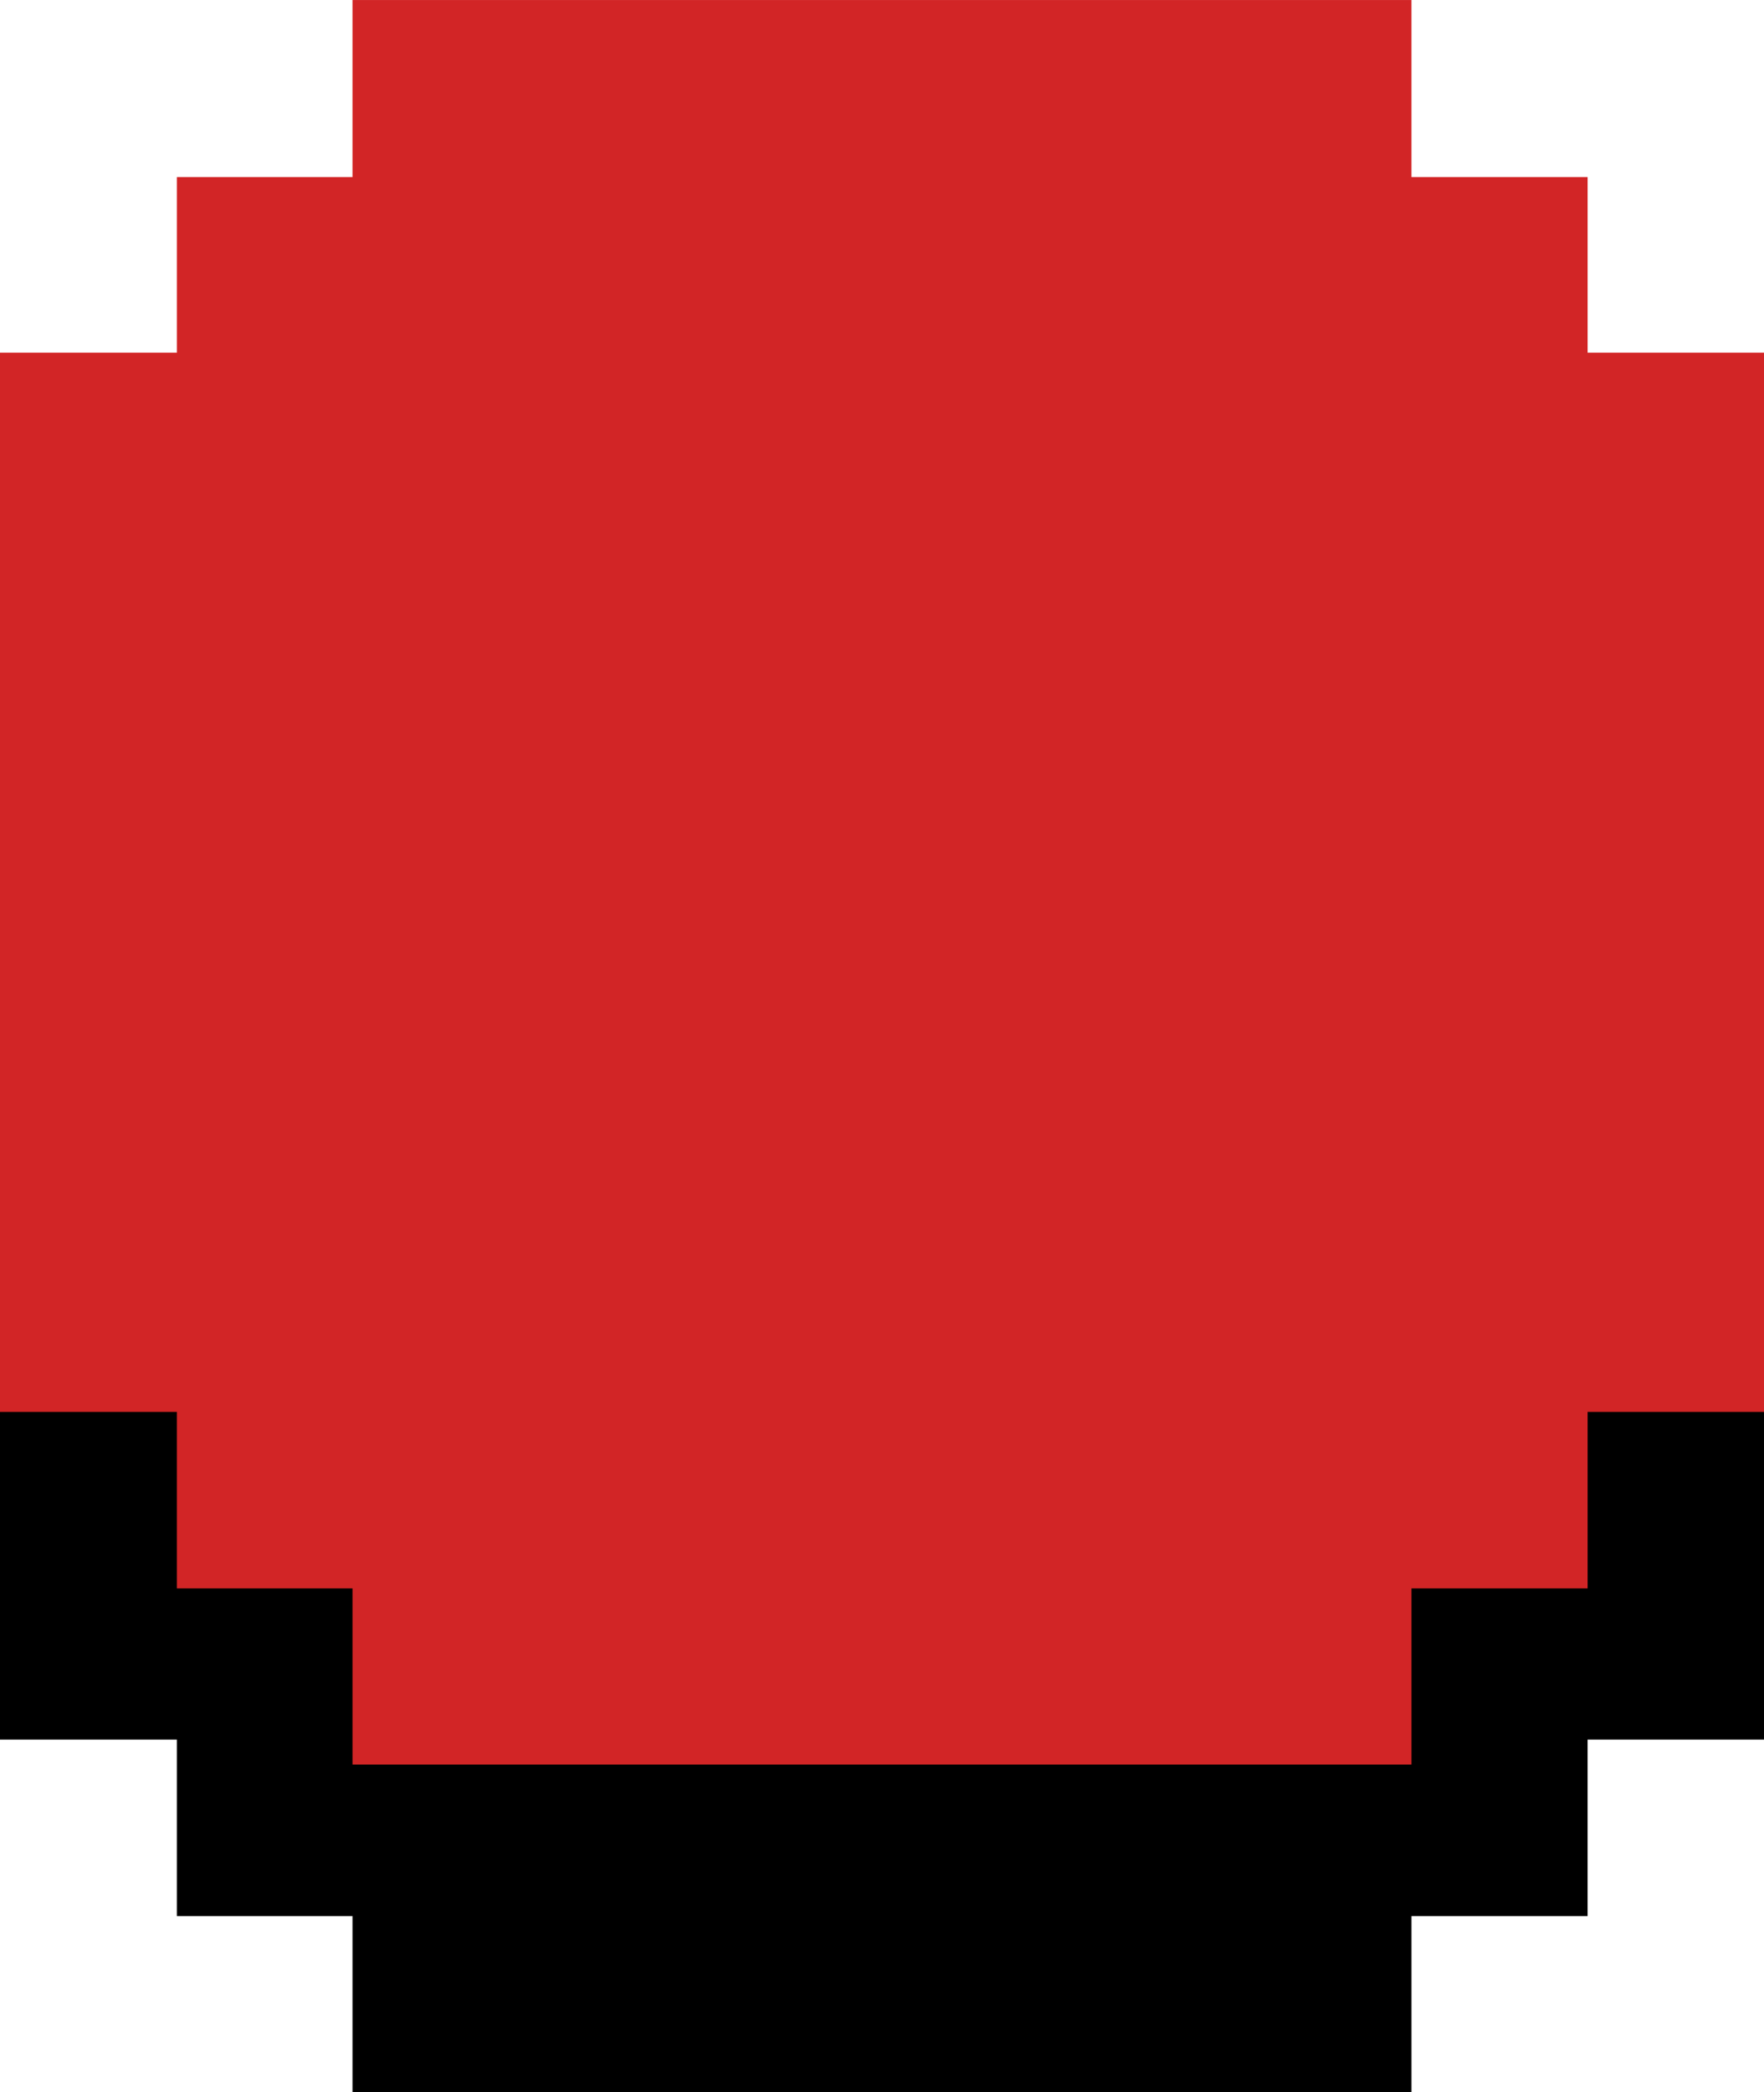 <svg xmlns="http://www.w3.org/2000/svg" width="70" height="83" viewBox="0 0 70 83"><path d="M218.221,1689.509v42.023h-7v7h-6.989v6.99H162.209v-6.99h-6.97v-7h-7.018v-42.023h7.018v-6.965h6.97v-7.023h42.023v7.023h6.989v6.965Z" transform="translate(-148.221 -1662.52)"/><path d="M218.221,1689.509v42.023h-7v7h-6.989v6.99H162.209v-6.99h-6.97v-7h-7.018v-42.023h7.018v-6.965h6.97v-7.023h42.023v7.023h6.989v6.965Z" transform="translate(-148.221 -1675.52)" fill="#d22526"/></svg>